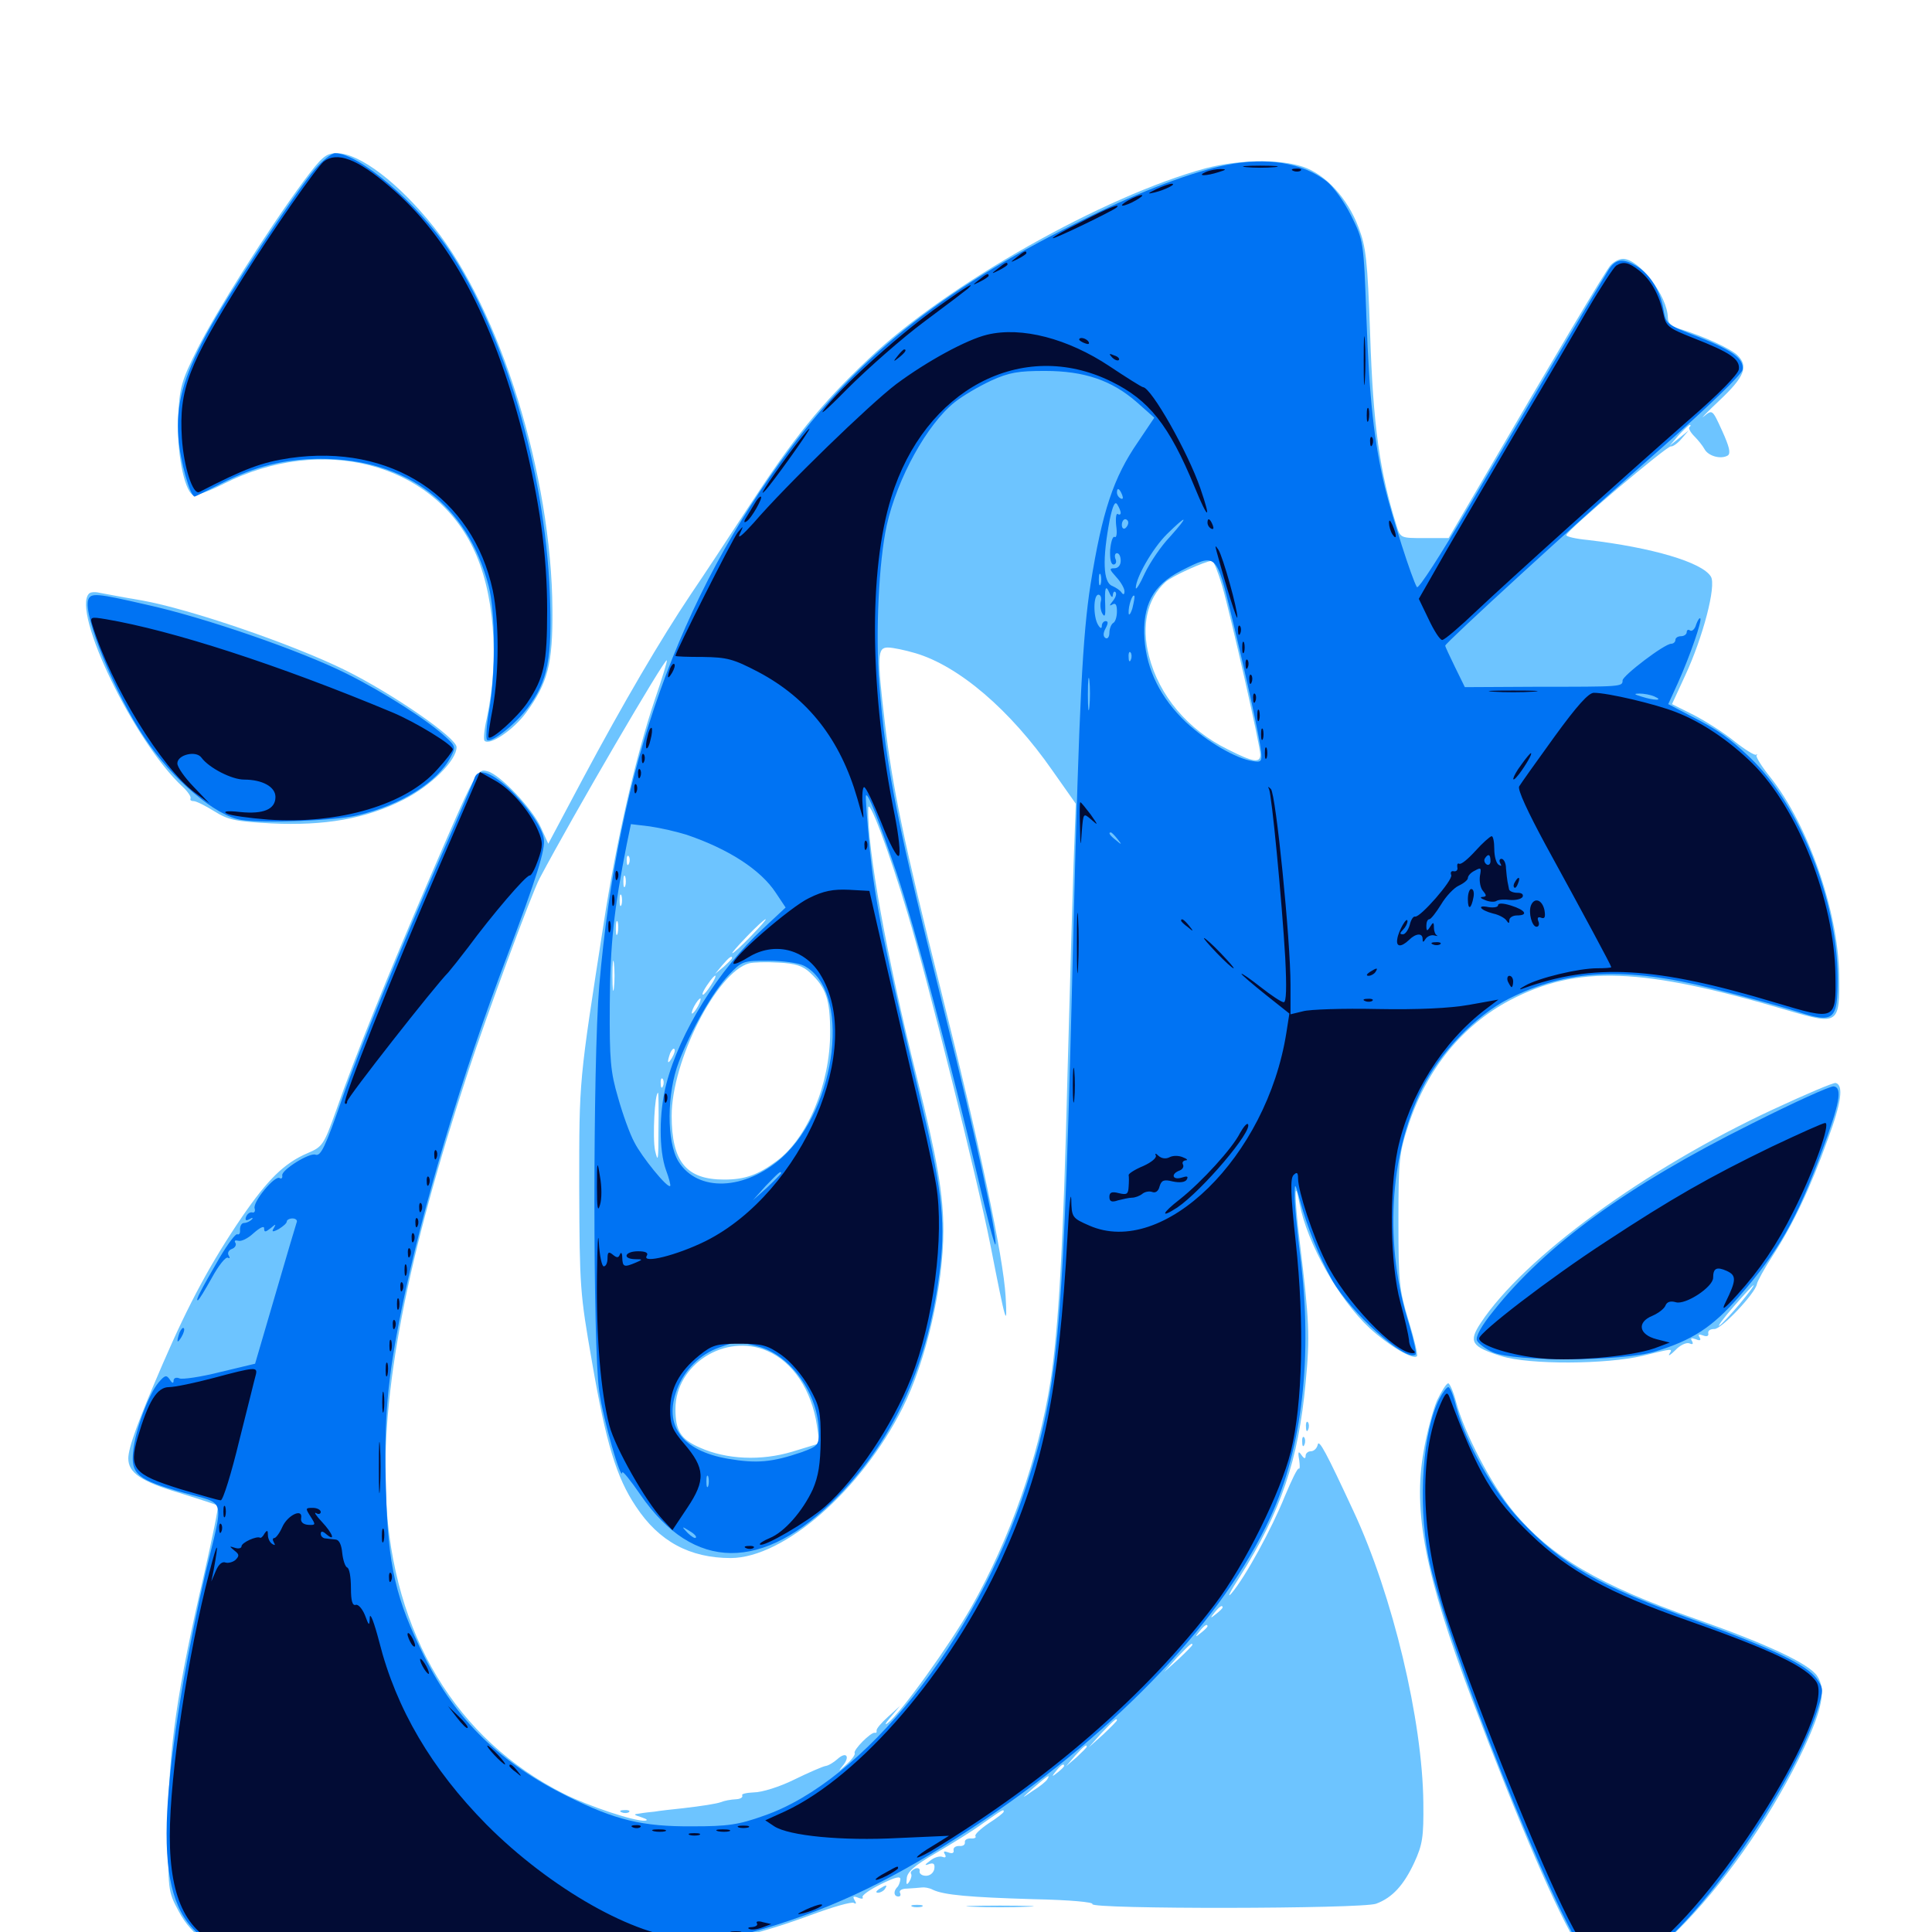 <svg xmlns="http://www.w3.org/2000/svg" viewBox="0 -1000 1000 1000">
	<path fill="#6dc4ff" d="M157.031 -906.055C138.477 -880.859 111.719 -838.477 102.148 -819.336C93.75 -802.539 92.969 -799.414 92.188 -783.984C91.406 -766.797 95.117 -746.68 99.805 -743.75C100.977 -743.164 108.203 -745.703 115.82 -749.609C166.406 -775.195 223.438 -760.547 244.727 -716.602C255.859 -694.141 258.594 -659.18 251.953 -628.125C250.586 -622.461 250.195 -617.188 250.781 -616.602C253.516 -613.867 265.82 -622.266 272.266 -631.055C283.594 -646.484 286.133 -656.445 285.938 -684.375C285.547 -753.906 258.984 -839.258 224.609 -882.422C206.445 -905.273 186.133 -920.703 174.414 -920.703C168.75 -920.703 166.797 -919.141 157.031 -906.055ZM624.023 -912.891C571.484 -898.633 490.039 -852.734 449.609 -814.258C424.609 -790.625 410.547 -773.047 387.109 -737.109C376.953 -721.484 363.672 -701.367 357.422 -692.188C341.992 -669.141 322.852 -636.523 301.758 -597.07L283.789 -563.281L280.078 -571.484C275.781 -581.25 258.789 -599.219 252.344 -600.781C246.875 -602.344 246.484 -601.367 221.289 -542.969C200.977 -495.703 183.789 -453.32 173.828 -424.805C167.578 -407.422 166.992 -406.445 159.18 -403.125C147.266 -398.047 138.672 -389.648 125.391 -370.312C109.375 -346.875 97.656 -325.195 84.18 -293.945C71.484 -264.648 66.406 -250.586 66.406 -245.117C66.406 -237.695 73.047 -233.203 92.578 -227.344C103.32 -224.023 112.305 -221.094 112.695 -220.703C113.281 -220.312 109.961 -204.297 105.664 -185.352C91.602 -124.805 87.109 -94.336 87.109 -55.469C86.914 -21.68 86.914 -21.094 92.383 -10.938C99.414 2.539 110.742 9.766 129.492 13.086C147.266 16.406 263.477 16.406 306.641 13.086C357.422 9.375 384.961 4.102 419.727 -8.789C430.859 -12.891 440.82 -15.82 441.992 -15.039C443.164 -14.258 443.359 -14.844 442.383 -16.406C441.211 -18.359 441.602 -18.75 444.141 -17.773C445.898 -16.992 447.07 -17.188 446.484 -17.969C445.898 -18.945 450.195 -21.875 456.055 -24.805C463.672 -28.516 466.211 -29.102 466.016 -27.148C465.82 -25.586 465.039 -23.633 464.258 -23.047C462.305 -20.898 462.695 -18.359 465.039 -18.359C466.016 -18.359 466.406 -19.141 465.82 -20.312C465.234 -21.484 466.797 -22.461 469.531 -22.461C472.266 -22.656 475.781 -22.852 477.148 -23.047C478.32 -23.242 481.055 -22.852 482.812 -21.875C488.477 -19.141 501.953 -17.969 534.766 -16.992C554.102 -16.602 566.016 -15.43 565.43 -14.453C563.672 -11.719 705.078 -11.914 712.305 -14.648C720.703 -17.773 726.562 -24.219 732.031 -35.938C736.328 -45.312 736.914 -49.219 736.719 -66.797C736.328 -109.375 720.898 -174.219 700.586 -217.773C686.523 -248.047 682.617 -255.469 682.031 -252.148C681.641 -250.391 680.078 -248.828 678.516 -248.828C676.953 -248.828 675.781 -247.656 675.781 -246.484C675.781 -244.727 675 -244.922 673.633 -246.875C672.07 -249.219 671.68 -248.633 672.461 -244.336C672.852 -241.406 672.852 -239.453 672.266 -239.844C671.68 -240.43 668.555 -233.984 665.039 -225.586C658.203 -208.594 644.727 -183.984 637.5 -175.391C634.766 -172.266 636.719 -176.172 641.797 -183.984C663.086 -217.773 672.07 -244.336 675.781 -284.18C678.125 -308.594 677.734 -316.016 672.656 -358.008C669.922 -380.664 669.922 -391.797 672.656 -376.953C676.562 -356.641 692.773 -327.539 708.984 -312.5C718.555 -303.711 731.445 -295.898 733.398 -298.047C733.984 -298.633 732.031 -306.836 729.102 -316.406C724.219 -332.617 723.828 -336.133 723.828 -367.969C723.828 -399.805 724.219 -403.125 729.102 -417.969C738.672 -446.875 757.031 -469.336 781.445 -482.227C816.406 -500.586 849.609 -499.414 925.586 -476.953C951.562 -469.336 952.344 -469.727 951.953 -495.508C951.367 -528.516 935.938 -573.047 916.211 -597.852C911.914 -603.125 908.789 -608.203 909.18 -608.984C909.766 -609.57 909.57 -609.766 908.984 -609.375C908.398 -608.789 903.32 -611.914 897.852 -616.211C892.383 -620.703 882.812 -626.758 876.758 -629.883L865.43 -635.547L872.266 -650.391C881.445 -670.117 888.477 -696.875 885.547 -701.562C881.055 -708.984 855.078 -716.602 821.875 -720.508C815.625 -721.094 810.547 -722.266 810.742 -723.047C810.938 -725.391 862.891 -769.336 864.844 -768.945C865.82 -768.75 868.359 -770.508 870.312 -772.852L874.023 -777.148L869.141 -773.242L864.258 -769.336L868.945 -774.805C871.68 -777.734 874.219 -780.078 874.609 -780.078C875.195 -780.078 875.195 -779.492 874.414 -778.906C873.828 -778.32 875 -776.172 876.953 -774.219C878.906 -772.266 881.25 -769.336 882.227 -767.578C884.18 -763.867 890.82 -762.109 894.336 -764.258C895.898 -765.43 895.117 -768.75 891.406 -776.953C886.328 -788.086 886.328 -788.086 882.031 -784.57C879.688 -782.617 883.203 -786.328 890.039 -792.773C902.93 -804.883 905.078 -810.352 899.414 -816.016C895.898 -819.531 882.031 -825.781 870.898 -829.297C865.234 -830.859 863.281 -832.617 863.281 -835.547C863.086 -846.875 848.438 -866.016 840.039 -866.016C838.086 -866.016 835.156 -864.453 833.594 -862.695C830.859 -859.57 805.664 -817.188 763.867 -745.508L749.805 -721.484H737.305C725 -721.484 724.805 -721.484 722.852 -727.93C714.062 -756.055 710.742 -779.883 709.18 -826.953C707.812 -865.82 707.031 -872.266 703.125 -882.422C697.461 -897.461 686.133 -909.766 674.414 -913.672C662.305 -917.773 641.016 -917.383 624.023 -912.891ZM632.617 -696.68C637.109 -681.055 652.344 -613.867 652.344 -609.375C652.344 -604.883 648.633 -605.469 635.547 -612.109C614.844 -622.266 600 -639.844 594.727 -660.352C590.625 -676.172 593.75 -690.039 603.125 -698.633C606.445 -701.758 623.438 -709.375 627.344 -709.766C628.125 -709.766 630.469 -703.906 632.617 -696.68ZM473.828 -661.914C496.289 -655.273 522.852 -632.617 544.727 -601.172L556.836 -583.984L555.664 -552.539C555.078 -535.352 553.711 -486.523 552.539 -444.141C550.391 -354.883 547.852 -312.305 543.75 -285.156C537.5 -245.508 522.852 -203.711 502.734 -168.164C491.602 -148.633 466.211 -113.281 459.57 -108.203C457.617 -106.641 458.203 -108.008 460.938 -111.133L465.82 -116.992L459.57 -111.328C456.055 -108.203 453.516 -105.078 453.711 -104.297C453.906 -103.32 453.516 -102.93 452.734 -103.125C450.781 -103.516 441.406 -94.141 442.383 -92.578C442.773 -91.797 440.82 -89.062 437.891 -86.523C433.984 -83.008 433.594 -82.812 436.133 -85.938C440.234 -90.82 438.086 -93.75 433.398 -89.453C431.641 -87.891 428.906 -86.133 427.344 -85.938C425.977 -85.742 418.75 -82.617 411.133 -78.906C403.711 -75.195 394.336 -72.266 390.234 -72.266C386.328 -72.07 383.594 -71.484 384.18 -70.703C384.57 -69.727 383.398 -68.945 381.445 -68.75C377.93 -68.555 375 -67.969 373.047 -67.188C370.898 -66.406 363.672 -65.234 353.516 -64.062C347.656 -63.477 341.016 -62.695 338.867 -62.305C336.719 -62.109 333.203 -61.719 331.055 -61.328C327.734 -60.938 327.734 -60.742 332.031 -59.375C334.961 -58.398 335.547 -57.812 333.789 -57.617C328.32 -57.227 304.492 -65.234 291.992 -71.484C236.133 -99.609 203.32 -153.906 199.805 -224.414C197.07 -279.492 210.547 -348.828 242.578 -446.094C251.953 -474.609 275.391 -538.086 279.297 -545.312C296.875 -578.516 344.141 -659.375 345.117 -658.203C345.508 -658.008 342.773 -649.023 339.062 -638.281C329.102 -608.789 318.945 -564.453 312.5 -522.266C299.609 -439.258 299.805 -442.188 299.805 -385.547C300 -333.594 300.195 -330.664 306.445 -294.922C313.672 -252.93 319.141 -235.156 329.102 -220.312C341.016 -202.148 357.031 -193.555 378.32 -193.555C405.859 -193.75 445.703 -228.516 467.188 -271.289C479.297 -295.312 488.281 -334.18 488.281 -363.086C488.281 -381.836 485.156 -400 474.609 -442.188C458.789 -505.664 448.828 -560.547 449.414 -581.641C449.414 -587.891 459.961 -560.156 469.727 -527.344C480.273 -492.578 505.664 -390.625 512.695 -355.273C520.703 -314.258 521.484 -311.914 520.508 -328.906C519.336 -349.414 506.836 -408.594 487.305 -486.328C467.773 -564.258 461.914 -592.773 458.008 -625.781C453.906 -660.742 454.102 -664.844 459.57 -664.844C462.109 -664.844 468.555 -663.477 473.828 -661.914ZM343.164 -567.969C343.945 -568.555 342.773 -569.141 340.625 -568.945C338.477 -568.945 337.891 -568.359 339.453 -567.773C340.82 -567.188 342.578 -567.383 343.164 -567.969ZM325.586 -553.125C325 -551.562 324.414 -552.148 324.414 -554.297C324.219 -556.445 324.805 -557.617 325.391 -556.836C325.977 -556.25 326.172 -554.492 325.586 -553.125ZM323.633 -541.406C323.047 -540.039 322.656 -541.016 322.656 -543.75C322.656 -546.484 323.047 -547.461 323.633 -546.289C324.023 -544.922 324.023 -542.578 323.633 -541.406ZM321.68 -531.641C321.094 -530.273 320.703 -531.25 320.703 -533.984C320.703 -536.719 321.094 -537.695 321.68 -536.523C322.07 -535.156 322.07 -532.812 321.68 -531.641ZM319.727 -516.992C319.141 -515.039 318.75 -516.211 318.75 -519.336C318.75 -522.656 319.141 -524.023 319.727 -522.852C320.117 -521.484 320.117 -518.75 319.727 -516.992ZM388.672 -515.43C383.984 -510.547 379.688 -506.641 379.102 -506.641C378.516 -506.641 382.031 -510.547 386.719 -515.43C391.406 -520.312 395.703 -524.219 396.289 -524.219C396.875 -524.219 393.359 -520.312 388.672 -515.43ZM317.773 -488.672C317.383 -485.156 316.992 -487.891 316.992 -494.922C316.992 -501.953 317.383 -504.688 317.773 -501.367C318.164 -497.852 318.164 -491.992 317.773 -488.672ZM378.906 -504.102C378.906 -503.711 376.953 -501.758 374.609 -499.609L370.117 -495.898L373.828 -500.391C377.344 -504.492 378.906 -505.664 378.906 -504.102ZM419.336 -496.484C427.539 -488.867 429.688 -482.617 429.688 -465.625C429.688 -439.062 417.969 -410.742 401.953 -399.023C392.188 -391.797 385.547 -389.453 374.805 -389.453C355.273 -389.453 347.656 -398.633 347.656 -422.461C347.656 -450.977 371.094 -496.875 387.695 -501.367C389.844 -501.953 396.68 -502.148 402.93 -501.758C411.719 -501.367 415.625 -500 419.336 -496.484ZM367.969 -490.039C366.211 -487.305 364.453 -485.156 363.867 -485.156C362.891 -485.156 364.844 -488.672 367.773 -492.578C371.094 -496.875 371.289 -495.117 367.969 -490.039ZM361.328 -479.297C360.156 -477.148 358.789 -475.391 358.203 -475.391C357.812 -475.391 358.203 -477.148 359.375 -479.297C360.547 -481.445 361.914 -483.203 362.5 -483.203C362.891 -483.203 362.5 -481.445 361.328 -479.297ZM347.852 -452.539C345.508 -448.633 345.117 -449.805 346.875 -454.883C347.656 -456.641 348.633 -457.617 349.023 -457.031C349.609 -456.641 349.023 -454.492 347.852 -452.539ZM343.164 -437.891C342.578 -436.328 341.992 -436.914 341.992 -439.062C341.797 -441.211 342.383 -442.383 342.969 -441.602C343.555 -441.016 343.75 -439.258 343.164 -437.891ZM340.82 -415.43C340.82 -399.609 340.625 -397.656 339.062 -404.492C337.695 -410.938 338.867 -434.375 340.625 -434.375C340.82 -434.375 341.016 -425.781 340.82 -415.43ZM397.07 -300.781C410.352 -295.117 420.117 -280.469 422.852 -262.109L424.219 -252.93L410.156 -248.633C393.945 -243.75 375.977 -244.531 362.109 -250.781C352.344 -255.078 349.609 -259.375 349.609 -270.703C349.609 -293.75 375.391 -310.156 397.07 -300.781ZM632.812 -167.969C632.812 -167.578 631.25 -166.016 629.492 -164.648C626.367 -162.109 626.172 -162.305 628.711 -165.43C631.25 -168.555 632.812 -169.531 632.812 -167.969ZM625 -158.203C625 -157.812 623.438 -156.25 621.68 -154.883C618.555 -152.344 618.359 -152.539 620.898 -155.664C623.438 -158.789 625 -159.766 625 -158.203ZM617.188 -148.633C617.188 -148.242 613.867 -144.922 609.961 -141.211L602.539 -134.57L609.18 -141.992C615.625 -148.633 617.188 -150.195 617.188 -148.633ZM578.125 -109.57C578.125 -109.18 574.805 -105.859 570.898 -102.148L563.477 -95.508L570.117 -102.93C576.562 -109.57 578.125 -111.133 578.125 -109.57ZM562.5 -95.898C562.5 -95.508 560.156 -93.164 557.227 -90.43L551.758 -85.742L556.445 -91.211C560.938 -96.094 562.5 -97.461 562.5 -95.898ZM550.781 -85.938C550.781 -85.547 549.219 -83.984 547.461 -82.617C544.336 -80.078 544.141 -80.273 546.68 -83.398C549.219 -86.523 550.781 -87.5 550.781 -85.938ZM541.992 -78.906C541.406 -77.93 538.086 -75.195 534.57 -73.047C528.32 -68.75 528.32 -68.75 535.156 -74.805C542.383 -81.055 543.945 -82.031 541.992 -78.906ZM527.344 -68.359C527.344 -69.922 525.781 -68.945 523.242 -65.82C520.703 -62.695 520.898 -62.5 524.023 -65.039C525.781 -66.406 527.344 -67.969 527.344 -68.359ZM519.531 -62.305C519.531 -61.719 516.016 -58.984 511.719 -56.25C507.422 -53.32 504.297 -50.391 504.883 -49.609C505.469 -48.828 504.297 -48.242 502.344 -48.438C500.586 -48.438 499.219 -47.656 499.414 -46.484C499.609 -45.117 498.438 -44.336 496.484 -44.531C494.727 -44.531 493.359 -43.75 493.555 -42.383C493.945 -40.82 492.773 -40.43 490.82 -41.211C488.672 -41.992 488.086 -41.797 489.062 -40.234C489.844 -38.867 489.453 -38.281 487.891 -38.867C486.328 -39.453 483.594 -38.672 481.445 -36.914C478.516 -34.766 478.32 -34.18 480.859 -35.156C483.203 -35.938 483.984 -35.352 483.594 -32.617C483.203 -30.664 481.445 -29.102 479.297 -29.102C477.344 -29.102 475.781 -30.078 475.977 -31.445C476.367 -32.812 475.195 -33.398 473.633 -32.812C472.07 -32.031 471.094 -31.055 471.484 -30.273C472.07 -29.492 471.68 -27.734 470.703 -26.172C469.336 -24.023 468.945 -24.414 469.336 -27.734C469.531 -31.055 473.242 -34.375 484.375 -40.82C492.383 -45.508 503.516 -52.344 508.789 -56.25C519.336 -63.672 519.531 -63.672 519.531 -62.305ZM349.219 -56.055C350.977 -56.641 349.414 -57.031 345.703 -57.031C341.992 -57.031 340.43 -56.641 342.383 -56.055C344.141 -55.664 347.266 -55.664 349.219 -56.055ZM370.703 -56.055C372.461 -56.641 370.898 -57.031 367.188 -57.031C363.477 -57.031 361.914 -56.641 363.867 -56.055C365.625 -55.664 368.75 -55.664 370.703 -56.055ZM321.875 -61.914C320.312 -62.5 320.898 -63.086 323.047 -63.086C325.195 -63.281 326.367 -62.695 325.586 -62.109C325 -61.523 323.242 -61.328 321.875 -61.914ZM46.094 -692.773C36.914 -683.594 69.531 -615.82 94.531 -592.773C97.266 -590.234 99.023 -587.5 98.633 -586.719C98.242 -585.938 98.828 -585.352 100.195 -585.352C101.562 -585.352 106.25 -583.008 110.938 -580.078C118.164 -575.586 121.875 -574.805 140.234 -573.828C167.969 -572.461 189.453 -576.172 208.984 -586.133C223.242 -593.359 236.328 -606.445 236.328 -613.281C236.328 -618.164 203.125 -641.016 178.711 -653.125C151.367 -666.602 98.438 -684.766 73.242 -689.258C63.672 -690.82 53.906 -692.773 51.562 -693.164C49.219 -693.75 46.875 -693.555 46.094 -692.773ZM917.773 -425.781C851.367 -394.922 788.867 -349.219 766.406 -315.234C759.961 -305.469 761.523 -302.93 777.148 -298.047C791.602 -293.555 831.445 -293.75 850.195 -298.242C866.211 -302.148 865.82 -302.148 864.062 -299.219C863.281 -297.852 864.648 -298.633 867.188 -301.172C869.531 -303.711 872.852 -305.273 874.414 -304.688C876.172 -303.906 876.562 -304.297 875.781 -305.859C874.805 -307.422 875.391 -307.617 877.734 -306.836C879.883 -305.859 880.664 -306.25 879.688 -307.812C878.711 -309.375 879.297 -309.57 881.445 -308.789C883.398 -308.008 884.57 -308.398 884.18 -309.961C883.984 -311.328 885.352 -312.109 887.305 -312.109C890.82 -311.719 908.594 -330.664 909.375 -335.352C909.57 -336.719 913.281 -343.555 917.773 -350.391C928.125 -366.406 936.914 -384.766 946.094 -410.352C953.125 -429.297 954.297 -438.281 950.195 -439.453C949.219 -439.844 934.57 -433.594 917.773 -425.781ZM900.391 -325C895.898 -319.727 891.211 -314.648 890.039 -313.867C888.672 -313.086 891.992 -317.578 897.266 -323.633C902.539 -329.688 907.227 -334.766 907.617 -334.766C908.203 -334.766 904.883 -330.469 900.391 -325ZM743.75 -275C741.602 -269.922 738.477 -258.203 736.914 -249.023C731.25 -217.578 737.695 -184.766 761.719 -120.898C786.328 -55.664 806.445 -8.984 816.992 7.422C830.273 27.734 843.75 24.805 872.266 -4.883C895.703 -29.297 918.75 -63.281 933.789 -95.312C943.359 -115.82 945.117 -125.586 940.625 -132.422C936.523 -138.867 914.258 -149.219 877.539 -162.109C827.93 -179.492 802.539 -194.336 783.203 -217.773C772.07 -231.25 757.812 -258.594 753.711 -274.219C752.344 -279.492 750.391 -283.984 749.609 -283.984C748.633 -283.984 746.094 -279.883 743.75 -275ZM675.977 -261.328C675.977 -259.18 676.562 -258.594 677.148 -260.156C677.734 -261.523 677.539 -263.281 676.953 -263.867C676.367 -264.648 675.781 -263.477 675.977 -261.328ZM674.023 -253.516C674.023 -251.367 674.609 -250.781 675.195 -252.344C675.781 -253.711 675.586 -255.469 675 -256.055C674.414 -256.836 673.828 -255.664 674.023 -253.516ZM455.078 -22.266C453.32 -21.094 453.125 -20.312 454.492 -20.312C455.664 -20.312 457.422 -21.289 458.008 -22.266C459.57 -24.609 458.789 -24.609 455.078 -22.266ZM472.266 -13.086C470.898 -13.672 471.875 -14.062 474.609 -14.062C477.344 -14.062 478.32 -13.672 477.148 -13.086C475.781 -12.695 473.438 -12.695 472.266 -13.086ZM503.516 -13.086C495.703 -13.281 501.953 -13.672 517.578 -13.672C533.203 -13.672 539.453 -13.281 531.836 -13.086C524.023 -12.695 511.133 -12.695 503.516 -13.086Z"/>
	<path fill="#0073f3" d="M163.086 -912.5C152.734 -900.391 117.188 -846.289 106.836 -826.953C94.727 -804.297 91.016 -790.625 92.383 -773.242C93.164 -761.719 98.438 -742.969 100.781 -742.969C100.977 -742.969 107.422 -746.094 114.648 -749.805C131.836 -758.594 147.461 -762.5 166.016 -762.5C210.547 -762.5 241.992 -738.672 252.93 -696.68C256.445 -683.008 256.641 -651.562 253.125 -632.031C251.758 -624.219 251.367 -617.383 252.148 -616.992C254.492 -615.43 266.211 -624.609 272.852 -633.203C283.594 -647.266 285.938 -659.18 284.57 -693.164C282.031 -756.25 260.938 -827.93 232.422 -870.508C216.211 -894.727 185.742 -920.703 173.438 -920.703C171.68 -920.703 166.992 -916.992 163.086 -912.5ZM634.961 -914.648C617.969 -911.328 590.234 -900.977 563.477 -887.695C490.625 -852.148 446.68 -817.969 409.18 -767.969C351.172 -690.625 319.922 -602.539 310.156 -489.648C306.836 -450.195 306.836 -302.539 310.156 -279.883C312.109 -265.625 321.68 -232.422 322.07 -237.891C322.266 -238.867 326.367 -233.789 331.445 -226.367C358.984 -186.328 394.922 -186.133 433.594 -225.391C463.477 -255.859 481.055 -295.312 486.719 -344.922C489.453 -369.141 487.305 -386.133 475.391 -435.352C458.203 -507.031 452.93 -533.203 450.195 -560.352C448.828 -575.391 447.852 -587.891 448.242 -588.281C449.414 -589.453 454.492 -576.367 464.062 -548.242C473.633 -519.727 492.578 -448.242 506.055 -390.82C510.742 -370.508 514.844 -354.883 515.234 -355.859C516.406 -359.375 504.102 -415.82 490.039 -471.289C464.258 -574.219 458.594 -601.953 455.078 -646.289C453.125 -672.266 454.883 -709.57 458.984 -728.125C464.453 -752.539 479.883 -780.469 494.141 -791.797C498.242 -795.117 506.641 -800 512.891 -802.93C522.266 -807.227 526.953 -808.008 540.82 -808.008C561.328 -808.008 575.586 -803.125 588.672 -791.602L597.461 -783.789L589.062 -771.289C576.367 -752.93 570.508 -735.352 564.453 -697.461C560.352 -670.898 558.594 -637.109 555.664 -521.289C550.586 -309.375 548.242 -283.398 531.055 -230.273C505.273 -150.977 447.07 -77.93 395.312 -60.156C382.227 -55.469 376.562 -54.688 358.398 -54.688C332.422 -54.492 318.359 -58.008 293.945 -70.117C259.18 -87.305 236.133 -109.57 219.727 -142.383C204.883 -172.07 200.781 -189.453 199.805 -228.711C198.633 -265.039 200.391 -285.742 208.008 -323.047C218.555 -374.609 239.258 -444.141 262.305 -504.688C277.93 -546.289 282.422 -560.352 281.445 -566.016C280.469 -572.07 272.656 -583.203 263.086 -592.188C253.516 -600.781 247.266 -602.539 245.508 -597.07C244.922 -595.117 237.305 -577.344 228.516 -557.422C208.398 -511.719 185.938 -456.641 177.148 -431.445C168.359 -406.25 166.016 -401.367 163.281 -402.344C160.156 -403.516 145.508 -394.336 146.094 -391.602C146.289 -390.234 145.703 -389.648 144.727 -390.234C142.188 -391.797 130.469 -377.539 131.836 -374.414C132.227 -373.047 131.641 -372.07 130.469 -372.461C129.297 -372.656 127.93 -371.68 127.344 -370.117C126.758 -368.359 127.344 -367.969 129.102 -368.945C130.664 -369.922 131.25 -369.727 130.273 -368.75C129.297 -367.773 127.539 -366.992 126.367 -366.992C125 -366.992 124.219 -365.43 124.219 -363.477C124.414 -361.719 123.828 -360.742 122.852 -361.133C122.07 -361.719 117.969 -356.25 113.672 -349.023C103.711 -331.836 101.172 -326.953 102.344 -326.953C102.93 -326.953 106.055 -332.227 109.57 -338.477C113.086 -344.922 116.797 -349.609 117.969 -349.023C118.945 -348.438 119.141 -348.828 118.359 -350.195C117.578 -351.367 118.359 -352.93 119.922 -353.516C121.68 -354.102 122.461 -355.664 121.875 -356.641C121.094 -357.812 121.68 -358.203 123.242 -357.812C124.805 -357.227 128.32 -358.984 131.25 -361.719C134.57 -364.648 136.719 -365.625 136.719 -364.258C136.719 -362.109 137.305 -362.109 140.039 -364.258C142.773 -366.602 142.969 -366.602 141.797 -364.453C140.43 -362.305 141.016 -362.109 144.336 -363.867C146.484 -365.234 148.438 -366.797 148.438 -367.773C148.438 -368.555 149.805 -369.336 151.367 -369.336C153.125 -369.336 154.102 -368.359 153.516 -367.188C153.125 -366.016 148.047 -349.023 142.383 -329.492L132.031 -294.141L114.062 -289.844C104.102 -287.305 94.531 -285.938 92.969 -286.523C91.211 -287.305 89.844 -286.719 89.844 -285.352C89.844 -283.789 89.062 -283.984 87.891 -285.938C86.133 -288.477 85.352 -288.281 82.031 -284.375C76.953 -278.32 69.922 -259.57 68.945 -248.828C67.578 -236.914 71.289 -233.984 95.117 -227.344C117.383 -221.094 116.016 -225.977 106.25 -185.352C102.734 -170.312 97.656 -145.312 94.922 -129.688C78.516 -33.008 84.375 -0.781 120.703 10.352C130.664 13.477 140.625 13.867 215.82 13.672C323.047 13.672 358.594 10.156 403.125 -4.102C439.062 -15.625 469.531 -31.25 509.766 -58.203C579.688 -105.469 633.203 -162.109 657.617 -214.844C674.023 -250.586 679.492 -297.852 673.047 -349.414C671.289 -363.477 669.922 -377.93 670.117 -381.641C670.117 -388.086 670.312 -387.891 672.852 -378.711C676.562 -364.844 683.008 -349.023 689.453 -337.5C699.219 -320.508 727.148 -295.312 732.617 -298.828C733.398 -299.219 731.836 -306.055 729.492 -314.062C716.406 -354.883 718.945 -401.758 735.938 -436.328C745.117 -455.078 763.867 -474.414 780.859 -483.008C810.938 -498.242 841.406 -499.805 886.719 -488.281C902.344 -484.375 921.68 -479.102 929.688 -476.562C949.414 -470.117 951.172 -471.68 951.172 -493.75C950.977 -534.18 931.445 -583.594 905.664 -608.008C894.922 -618.164 889.258 -622.266 874.609 -629.688L863.477 -635.547L868.555 -646.68C875 -661.133 881.055 -678.906 880.078 -679.883C879.688 -680.469 878.711 -678.906 877.93 -676.758C877.344 -674.414 875.781 -673.047 874.805 -673.633C873.828 -674.414 873.047 -673.828 873.047 -672.852C873.047 -671.68 871.68 -670.703 870.117 -670.703C868.555 -670.703 867.188 -669.922 867.188 -668.75C867.188 -667.773 866.211 -666.797 865.039 -666.797C861.523 -666.797 840.039 -650.391 839.844 -647.852C839.844 -644.531 839.648 -644.531 795.508 -644.531L758.203 -644.336L753.125 -654.688C750.391 -660.352 748.047 -665.234 748.047 -665.82C748.047 -667.188 816.406 -729.883 859.18 -767.383C883.789 -789.062 901.562 -806.25 901.953 -808.594C902.734 -814.258 897.07 -818.555 878.711 -825.781C862.5 -832.031 862.305 -832.031 860.938 -840.234C859.18 -850.195 853.32 -859.18 845.703 -863.086C839.453 -866.406 835.938 -865.625 832.617 -860.352C828.711 -854.102 785.547 -780.859 759.57 -736.523C745.898 -713.086 734.18 -694.922 733.398 -696.094C730.859 -700.195 720.508 -732.617 716.797 -747.852C711.133 -771.875 708.789 -793.164 707.227 -836.133C705.859 -875.195 705.664 -875.586 699.414 -888.281C695.703 -895.703 690.234 -903.32 686.523 -906.25C674.023 -915.82 655.664 -918.75 634.961 -914.648ZM580.859 -743.75C581.445 -742.188 581.25 -741.406 580.078 -741.992C578.906 -742.578 578.125 -743.945 578.125 -745.117C578.125 -747.852 579.492 -747.266 580.859 -743.75ZM580.078 -734.57C580.078 -733.594 579.297 -733.398 578.516 -733.984C577.734 -734.375 577.344 -731.836 577.734 -727.93C578.32 -724.023 577.93 -721.484 576.953 -722.07C575.977 -722.656 575 -719.531 574.609 -715.43C574.414 -710.742 575 -707.812 576.367 -707.812C577.539 -707.812 578.125 -709.18 577.344 -710.742C576.758 -712.305 577.148 -713.672 578.125 -713.672C579.297 -713.672 580.078 -711.914 580.078 -709.766C580.078 -707.422 578.711 -705.859 576.758 -705.859C574.023 -705.859 574.219 -705.273 577.734 -701.367C580.078 -698.828 582.031 -695.508 582.031 -693.945C582.031 -692.188 581.445 -691.992 580.469 -693.359C579.688 -694.531 577.539 -695.898 575.781 -696.68C570.898 -698.438 570.508 -710.547 574.414 -731.055C575.977 -738.477 577.148 -740.82 578.32 -738.867C579.297 -737.305 580.078 -735.352 580.078 -734.57ZM583.984 -729.492C583.984 -728.32 583.203 -727.148 582.422 -726.562C581.445 -725.977 580.664 -726.758 580.664 -728.32C580.664 -729.883 581.445 -731.25 582.422 -731.25C583.203 -731.25 583.984 -730.469 583.984 -729.492ZM605.664 -722.266C600.977 -717.383 595.312 -708.984 592.578 -703.32C590.039 -697.656 587.891 -694.336 587.891 -695.703C587.891 -700.977 596.484 -716.016 603.906 -723.438C614.648 -733.984 615.625 -733.398 605.664 -722.266ZM637.5 -681.055C646.094 -645.508 651.758 -618.945 652.734 -611.133C653.32 -605.859 652.734 -605.273 648.438 -606.055C639.844 -607.227 624.609 -616.211 613.867 -626.172C600.781 -638.672 593.555 -653.125 592.383 -669.141C591.211 -686.719 596.68 -697.07 611.133 -704.492C629.688 -713.867 629.492 -714.062 637.5 -681.055ZM569.727 -697.656C569.141 -696.289 568.75 -697.266 568.75 -700C568.75 -702.734 569.141 -703.711 569.727 -702.539C570.117 -701.172 570.117 -698.828 569.727 -697.656ZM575.977 -691.992C576.172 -693.555 576.758 -694.141 577.344 -693.555C578.125 -692.773 577.539 -690.82 575.977 -688.867C574.219 -686.719 574.023 -686.133 575.781 -687.109C577.344 -688.086 578.125 -687.109 578.125 -683.594C578.125 -680.859 577.344 -678.125 576.172 -677.539C575.195 -676.953 574.219 -674.609 574.219 -672.461C574.219 -670.312 573.242 -669.141 572.266 -669.727C570.898 -670.508 570.898 -672.266 572.266 -674.805C573.633 -677.344 573.633 -678.516 572.266 -678.516C571.289 -678.516 570.312 -677.344 570.312 -676.172C570.312 -674.414 569.531 -674.609 568.359 -676.562C565.82 -680.664 565.82 -692.188 568.555 -692.188C569.727 -692.188 570.312 -690.43 569.727 -688.477C569.336 -686.523 569.727 -683.594 570.703 -682.227C571.875 -680.273 572.266 -681.641 572.07 -686.328C571.68 -695.898 572.266 -697.656 574.219 -693.164C575.195 -690.82 575.977 -690.43 575.977 -691.992ZM586.133 -685.156C585.156 -682.031 584.18 -681.055 584.18 -682.812C583.984 -686.328 586.133 -692.773 587.109 -691.602C587.5 -691.406 586.914 -688.477 586.133 -685.156ZM582.227 -664.258C583.398 -665.43 583.984 -668.75 583.594 -671.875C583.203 -676.562 582.812 -676.953 581.641 -674.023C579.297 -668.359 579.688 -661.719 582.227 -664.258ZM565.82 -664.453C566.211 -666.797 566.211 -670.312 565.82 -672.266C565.234 -674.023 564.844 -672.07 565.039 -667.773C565.039 -663.477 565.43 -661.914 565.82 -664.453ZM585.352 -658.594C584.766 -657.031 584.18 -657.617 584.18 -659.766C583.984 -661.914 584.57 -663.086 585.156 -662.305C585.742 -661.719 585.938 -659.961 585.352 -658.594ZM563.867 -634.18C563.477 -630.078 563.086 -633.008 563.086 -640.43C563.086 -648.047 563.477 -651.172 563.867 -647.852C564.258 -644.336 564.258 -638.086 563.867 -634.18ZM842.383 -641.992C843.555 -642.578 842.578 -642.969 839.844 -642.969C837.109 -642.969 836.133 -642.578 837.5 -641.992C838.672 -641.602 841.016 -641.602 842.383 -641.992ZM856.445 -639.453C861.328 -637.305 856.25 -637.305 849.609 -639.453C845.703 -640.625 845.508 -641.016 848.633 -641.016C850.781 -641.016 854.297 -640.43 856.445 -639.453ZM355.273 -567.969C377.148 -560.547 393.75 -549.805 401.562 -537.891L406.641 -530.273L394.727 -519.141C372.07 -498.242 351.758 -465.625 344.922 -439.062C341.016 -424.219 341.016 -404.688 344.727 -394.336C346.289 -390.234 347.266 -386.328 346.875 -386.133C345.508 -384.766 332.031 -401.367 328.32 -408.789C325.977 -413.086 322.266 -423.438 319.922 -431.836C316.016 -445.117 315.43 -451.172 315.625 -480.273C315.82 -511.328 317.773 -529.492 324.414 -563.086L326.562 -573.438L336.328 -572.266C341.797 -571.484 350.195 -569.531 355.273 -567.969ZM578.32 -565.82C580.859 -562.695 580.664 -562.5 577.734 -565.039C574.414 -567.578 573.438 -569.141 575 -569.141C575.391 -569.141 576.953 -567.578 578.32 -565.82ZM416.016 -500.195C440.625 -487.695 433.594 -426.953 404.688 -400.781C385.547 -383.789 361.133 -382.812 351.172 -398.828C344.922 -408.984 345.117 -434.18 351.367 -450.391C357.812 -467.188 369.141 -486.914 377.148 -495.312C383.984 -502.539 384.57 -502.734 397.656 -502.734C405.078 -502.734 413.281 -501.562 416.016 -500.195ZM404.297 -392.773C404.297 -392.383 400.977 -389.062 397.07 -385.352L389.648 -378.711L396.289 -386.133C402.734 -392.773 404.297 -394.336 404.297 -392.773ZM392.188 -303.125C409.18 -298.828 423.828 -278.32 423.828 -258.594C423.828 -251.953 423.242 -251.367 414.648 -248.242C399.609 -243.164 391.797 -242.383 376.953 -244.922C352.93 -249.023 343.359 -262.109 350.391 -280.859C354.297 -291.016 362.305 -299.023 372.266 -302.539C381.641 -305.859 381.25 -305.859 392.188 -303.125ZM366.602 -230.859C366.016 -229.492 365.625 -230.469 365.625 -233.203C365.625 -235.938 366.016 -236.914 366.602 -235.742C366.992 -234.375 366.992 -232.031 366.602 -230.859ZM360.156 -204.102C359.766 -203.516 357.812 -204.688 355.859 -206.641C352.734 -209.961 352.734 -210.156 356.836 -207.617C359.18 -206.25 360.742 -204.688 360.156 -204.102ZM45.703 -689.648C42.773 -681.836 59.57 -640.625 74.805 -618.164C89.062 -596.68 111.719 -577.539 125 -575.586C137.305 -573.828 172.852 -575.195 184.766 -577.93C207.422 -583.203 226.562 -595.117 233.398 -608.398C235.938 -613.086 235.742 -613.867 230.859 -618.359C221.68 -626.953 199.219 -641.406 179.297 -651.367C155.859 -663.086 105.859 -680.469 75.391 -687.109C50 -692.969 47.07 -693.164 45.703 -689.648ZM95.117 -673.438C95.898 -674.023 94.727 -674.609 92.578 -674.414C90.43 -674.414 89.844 -673.828 91.406 -673.242C92.773 -672.656 94.531 -672.852 95.117 -673.438ZM102.93 -607.031C103.711 -607.617 102.539 -608.203 100.391 -608.008C98.242 -608.008 97.656 -607.422 99.219 -606.836C100.586 -606.25 102.344 -606.445 102.93 -607.031ZM906.25 -418.164C842.383 -386.328 800.195 -355.664 773.047 -321.484C766.992 -314.062 763.672 -308.203 764.453 -306.25C765.039 -304.688 768.945 -301.758 772.852 -300C783.984 -295.117 839.844 -295.312 856.445 -300.391C875.977 -306.25 886.328 -313.086 900 -328.711C920.703 -352.539 929.883 -368.555 942.969 -404.102C952.148 -428.516 953.711 -436.914 949.219 -437.695C947.656 -438.086 928.32 -429.297 906.25 -418.164ZM92.969 -310.352C91.211 -305.273 91.602 -304.102 93.945 -308.008C95.117 -309.961 95.703 -312.109 95.117 -312.5C94.727 -313.086 93.75 -312.109 92.969 -310.352ZM745.117 -276.172C736.523 -259.57 733.789 -223.242 739.258 -194.727C747.07 -153.125 805.078 -6.641 821.289 12.5C830.469 23.438 841.211 21.875 858.594 7.617C886.719 -15.43 929.297 -78.906 940.625 -114.648C943.945 -125.586 943.945 -125.977 940.234 -131.25C934.961 -138.281 917.578 -146.68 878.32 -160.938C827.148 -179.297 808.984 -189.648 786.719 -213.281C772.852 -228.125 758.594 -253.516 753.711 -271.875C752.344 -277.539 750.586 -282.031 749.609 -282.031C748.828 -282.031 746.875 -279.492 745.117 -276.172Z"/>
	<path fill="#020c35" d="M167.578 -916.406C163.672 -913.086 140.625 -880.078 125.781 -856.25C97.461 -811.133 92.578 -798.438 94.141 -773.242C95.117 -758.398 99.805 -743.75 103.125 -745.312C126.562 -757.422 135.547 -760.742 150 -762.891C202.344 -770.508 244.727 -742.773 255.078 -694.336C258.398 -678.125 258.398 -652.734 255.078 -633.594C253.516 -625.586 252.539 -618.75 252.93 -618.359C254.297 -616.602 267.578 -628.516 272.852 -636.133C281.641 -649.219 283.203 -656.445 283.203 -684.18C283.203 -713.086 279.297 -740.82 270.508 -775.781C255.078 -835.547 232.617 -877.344 201.562 -903.516C184.961 -917.773 174.414 -921.68 167.578 -916.406ZM645.117 -913.477C641.016 -913.867 644.336 -914.258 652.344 -914.258C660.352 -914.258 663.672 -913.867 659.766 -913.477C655.664 -913.086 649.023 -913.086 645.117 -913.477ZM624.023 -910.938C619.141 -908.789 624.219 -908.789 630.859 -910.938C634.766 -912.109 634.961 -912.5 631.836 -912.5C629.688 -912.5 626.172 -911.914 624.023 -910.938ZM669.531 -911.523C667.969 -912.109 668.555 -912.695 670.703 -912.695C672.852 -912.891 674.023 -912.305 673.242 -911.719C672.656 -911.133 670.898 -910.938 669.531 -911.523ZM598.633 -902.148C593.75 -899.805 593.555 -899.414 597.656 -900.391C603.125 -901.758 609.375 -904.883 606.445 -904.883C605.469 -904.883 601.953 -903.711 598.633 -902.148ZM583.984 -896.289C581.25 -894.727 580.078 -893.555 581.055 -893.555C582.227 -893.555 585.156 -894.727 587.891 -896.289C590.625 -897.852 591.992 -899.023 590.82 -899.023C589.844 -899.023 586.719 -897.852 583.984 -896.289ZM560.156 -885.352C551.758 -881.25 544.922 -877.344 544.922 -876.758C544.922 -875.781 575.977 -890.82 577.93 -892.578C580.664 -895.117 573.047 -892.188 560.156 -885.352ZM526.172 -866.797C522.656 -864.062 522.656 -863.867 526.953 -866.016C529.297 -867.188 531.25 -868.555 531.25 -868.945C531.25 -870.508 530.273 -870.117 526.172 -866.797ZM516.406 -860.938C512.891 -858.203 512.891 -858.008 517.188 -860.156C519.531 -861.328 521.484 -862.695 521.484 -863.086C521.484 -864.648 520.508 -864.258 516.406 -860.938ZM836.523 -862.5C835.352 -861.719 828.516 -851.367 821.68 -839.648C814.844 -827.734 799.219 -800.977 786.719 -780.078C774.414 -759.18 757.617 -730.273 749.219 -716.016L734.375 -690.039L739.453 -679.492C742.188 -673.633 745.312 -668.75 746.484 -668.75C747.656 -668.75 755.664 -675.586 764.453 -683.984C781.836 -700.391 836.523 -749.609 875 -783.398C889.648 -796.094 899.609 -806.25 900 -808.789C900.781 -814.062 895.508 -817.578 876.562 -825C863.281 -830.273 862.305 -831.055 860.938 -837.695C858.789 -847.461 854.492 -855.273 848.438 -859.961C842.969 -864.258 840.234 -864.844 836.523 -862.5ZM506.641 -855.078C503.125 -852.344 503.125 -852.148 507.422 -854.297C509.766 -855.469 511.719 -856.836 511.719 -857.227C511.719 -858.789 510.742 -858.398 506.641 -855.078ZM486.328 -841.797C466.992 -828.125 439.258 -803.32 427.93 -789.844C422.656 -783.398 426.953 -786.914 438.477 -798.633C449.219 -809.375 467.188 -825.195 478.516 -833.594C489.844 -841.992 499.805 -849.609 500.977 -850.586C505.273 -854.688 500 -851.562 486.328 -841.797ZM705.859 -813.281C705.859 -801.953 706.055 -797.461 706.445 -803.125C706.836 -808.594 706.836 -817.969 706.445 -823.633C706.055 -829.102 705.859 -824.609 705.859 -813.281ZM510.938 -826.758C500.391 -824.219 479.883 -813.086 463.867 -801.172C450 -790.625 406.641 -748.633 390.039 -729.297C384.57 -723.242 381.641 -720.703 382.812 -723.438C384.961 -728.125 384.961 -728.125 381.836 -724.414C379.297 -721.289 349.609 -662.5 349.609 -660.547C349.609 -660.156 356.055 -659.961 363.867 -659.961C376.367 -659.766 379.492 -658.984 392.578 -652.148C418.359 -638.477 434.961 -617.188 443.75 -586.719C447.266 -574.219 447.266 -574.023 446.484 -583.398C446.094 -588.477 446.484 -592.578 447.266 -592.578C448.242 -592.578 452.148 -584.18 456.25 -574.023C460.352 -563.477 464.258 -556.055 465.234 -557.031C466.211 -558.008 465.234 -567.188 463.086 -578.125C450.195 -641.797 449.414 -704.297 461.328 -742.578C478.516 -798.438 529.102 -825.195 575.195 -802.539C594.727 -792.969 605.078 -780.078 618.359 -747.852C625.391 -730.664 627.148 -730.273 621.289 -747.266C614.844 -766.016 595.898 -799.414 591.602 -799.609C591.016 -799.609 583.203 -804.492 574.414 -810.352C552.734 -824.805 528.711 -831.055 510.938 -826.758ZM558.594 -824.219C558.594 -825.781 562.305 -825 563.477 -823.047C564.062 -821.875 563.281 -821.68 561.719 -822.266C559.961 -822.852 558.594 -823.828 558.594 -824.219ZM464.648 -815.82C462.109 -812.695 462.305 -812.5 465.43 -815.039C468.555 -817.578 469.531 -819.141 467.969 -819.141C467.578 -819.141 466.016 -817.578 464.648 -815.82ZM575.586 -815.039C576.953 -813.672 578.516 -813.086 579.102 -813.672C579.688 -814.258 578.711 -815.43 576.758 -816.016C574.023 -817.188 573.828 -816.992 575.586 -815.039ZM707.422 -784.961C707.422 -781.836 707.812 -780.664 708.398 -782.617C708.789 -784.375 708.789 -787.109 708.398 -788.477C707.812 -789.648 707.422 -788.281 707.422 -784.961ZM407.617 -764.062C396.875 -749.414 392.383 -742.188 395.898 -745.898C399.414 -749.414 419.922 -778.125 418.945 -778.125C418.359 -778.125 413.281 -771.68 407.617 -764.062ZM709.18 -771.094C709.18 -768.945 709.766 -768.359 710.352 -769.922C710.938 -771.289 710.742 -773.047 710.156 -773.633C709.57 -774.414 708.984 -773.242 709.18 -771.094ZM391.406 -740.625C390.625 -739.258 388.477 -735.938 386.914 -733.203C384.961 -730.273 384.766 -729.102 386.328 -730.078C388.867 -731.445 395.312 -742.969 393.75 -742.969C393.164 -742.969 392.188 -741.797 391.406 -740.625ZM625 -729.492C625 -728.32 625.781 -726.953 626.953 -726.367C628.125 -725.781 628.32 -726.562 627.734 -728.125C626.367 -731.641 625 -732.227 625 -729.492ZM718.945 -729.297C718.945 -727.734 719.727 -725 720.703 -723.438C723.047 -719.922 723.047 -723.047 720.703 -728.32C719.531 -730.859 718.945 -731.25 718.945 -729.297ZM629.688 -714.648C634.766 -695.898 640.43 -678.125 640.43 -680.469C640.625 -684.57 633.008 -711.719 630.664 -715.43C628.906 -717.969 628.906 -717.773 629.688 -714.648ZM47.852 -676.367C57.422 -645.312 83.594 -602.539 100.977 -589.648L108.398 -584.18L100.195 -592.773C95.508 -597.656 91.797 -602.93 91.797 -604.883C91.797 -609.375 101.562 -611.719 104.297 -607.812C108.203 -602.539 119.922 -596.484 126.367 -596.484C135.742 -596.484 142.578 -592.773 142.578 -587.5C142.578 -581.055 136.328 -578.516 124.414 -579.688C117.578 -580.469 115.234 -580.078 117.383 -578.906C119.141 -577.93 128.711 -576.562 138.867 -575.781C175.781 -573.242 210.352 -583.594 226.367 -601.758C230.859 -606.641 234.375 -611.328 234.375 -612.109C234.375 -614.453 215.234 -626.172 203.125 -631.25C143.75 -656.055 89.258 -673.633 54.883 -679.492C46.68 -680.859 46.484 -680.664 47.852 -676.367ZM640.82 -673.438C640.82 -671.289 641.406 -670.703 641.992 -672.266C642.578 -673.633 642.383 -675.391 641.797 -675.977C641.211 -676.758 640.625 -675.586 640.82 -673.438ZM642.969 -664.844C642.969 -662.109 643.359 -661.133 643.945 -662.5C644.336 -663.672 644.336 -666.016 643.945 -667.383C643.359 -668.555 642.969 -667.578 642.969 -664.844ZM644.727 -655.859C644.727 -653.711 645.312 -653.125 645.898 -654.688C646.484 -656.055 646.289 -657.812 645.703 -658.398C645.117 -659.18 644.531 -658.008 644.727 -655.859ZM346.875 -654.102C345.117 -649.023 345.508 -647.852 347.852 -651.758C349.023 -653.711 349.609 -655.859 349.023 -656.25C348.633 -656.836 347.656 -655.859 346.875 -654.102ZM646.68 -648.047C646.68 -645.898 647.266 -645.312 647.852 -646.875C648.438 -648.242 648.242 -650 647.656 -650.586C647.07 -651.367 646.484 -650.195 646.68 -648.047ZM773.047 -641.992C767.383 -642.383 771.875 -642.578 783.203 -642.578C794.531 -642.578 799.023 -642.383 793.555 -641.992C787.891 -641.602 778.516 -641.602 773.047 -641.992ZM648.633 -638.281C648.633 -636.133 649.219 -635.547 649.805 -637.109C650.391 -638.477 650.195 -640.234 649.609 -640.82C649.023 -641.602 648.438 -640.43 648.633 -638.281ZM804.492 -618.555C795.312 -605.859 787.109 -594.336 786.328 -592.969C785.352 -591.406 790.82 -579.688 800 -562.695C820.117 -525.977 833.984 -500.195 833.984 -499.414C833.984 -499.023 830.664 -498.828 826.758 -498.828C816.992 -498.828 796.094 -493.75 789.453 -489.844C786.523 -488.281 785.938 -487.5 788.086 -488.281C824.805 -501.562 856.641 -499.805 918.945 -481.055C950.195 -471.68 950.391 -471.68 950 -495.508C949.414 -533.789 930.664 -581.445 907.031 -604.883C895.117 -616.602 880.664 -626.367 867.383 -631.445C857.031 -635.547 832.227 -641.406 825 -641.406C822.266 -641.406 816.406 -634.961 804.492 -618.555ZM650.781 -629.688C650.781 -626.953 651.172 -625.977 651.758 -627.344C652.148 -628.516 652.148 -630.859 651.758 -632.227C651.172 -633.398 650.781 -632.422 650.781 -629.688ZM335.156 -618.75C334.375 -616.016 334.18 -613.281 334.57 -612.695C335.156 -612.305 336.133 -614.258 336.719 -617.188C337.5 -619.922 337.695 -622.656 337.305 -623.242C336.719 -623.633 335.742 -621.68 335.156 -618.75ZM652.734 -619.922C652.734 -617.188 653.125 -616.211 653.711 -617.578C654.102 -618.75 654.102 -621.094 653.711 -622.461C653.125 -623.633 652.734 -622.656 652.734 -619.922ZM654.688 -610.156C654.688 -607.422 655.078 -606.445 655.664 -607.812C656.055 -608.984 656.055 -611.328 655.664 -612.695C655.078 -613.867 654.688 -612.891 654.688 -610.156ZM332.227 -607.031C332.227 -604.883 332.812 -604.297 333.398 -605.859C333.984 -607.227 333.789 -608.984 333.203 -609.57C332.617 -610.352 332.031 -609.18 332.227 -607.031ZM787.5 -604.297C782.617 -597.852 781.641 -593.359 786.328 -599.414C789.844 -604.102 793.359 -610.156 792.383 -610.156C791.992 -610.156 789.844 -607.617 787.5 -604.297ZM330.273 -599.219C330.273 -597.07 330.859 -596.484 331.445 -598.047C332.031 -599.414 331.836 -601.172 331.25 -601.758C330.664 -602.539 330.078 -601.367 330.273 -599.219ZM227.539 -551.953C202.344 -493.75 177.148 -430.469 178.516 -428.906C179.102 -428.32 179.688 -428.711 179.688 -429.883C179.688 -431.836 225.195 -489.844 232.031 -496.68C233.398 -498.242 238.086 -504.102 242.383 -509.766C254.492 -526.172 272.266 -547.07 274.219 -546.875C275 -546.68 276.953 -550.391 278.516 -554.883C281.055 -562.109 281.055 -564.062 278.516 -570.117C274.219 -580.078 264.648 -591.406 256.055 -596.094L248.438 -600.391ZM328.32 -591.406C328.32 -589.258 328.906 -588.672 329.492 -590.234C330.078 -591.602 329.883 -593.359 329.297 -593.945C328.711 -594.727 328.125 -593.555 328.32 -591.406ZM656.836 -591.602C658.203 -589.062 663.477 -534.375 665.234 -504.297C666.016 -488.867 665.82 -481.25 664.453 -481.25C663.281 -481.25 658.008 -484.766 652.539 -489.062C647.07 -493.359 642.578 -496.484 642.578 -495.898C642.578 -495.508 648.242 -490.625 655.078 -485.156L667.383 -475.391L665.82 -465.43C655.664 -401.172 602.148 -348.828 563.867 -365.625C554.883 -369.531 554.688 -369.922 554.492 -379.102C554.297 -384.18 553.32 -375.781 552.539 -360.156C548.047 -279.492 540.234 -240.625 518.555 -193.164C491.797 -134.766 445.312 -80.664 406.445 -62.5L396.094 -57.812L400.781 -54.688C408.398 -49.805 435.547 -47.07 464.844 -48.633L491.211 -49.805L483.008 -44.727C478.32 -41.992 474.609 -39.258 474.609 -38.672C474.609 -38.086 477.93 -39.648 482.031 -41.992C542.578 -78.711 593.359 -122.852 628.906 -169.727C644.336 -190.039 662.891 -227.539 668.164 -248.828C674.219 -273.438 675.195 -315.43 670.703 -356.836C667.969 -382.031 667.773 -390.039 669.531 -391.797C671.289 -393.555 671.875 -393.164 671.875 -390.039C671.875 -383.594 679.492 -360.352 686.133 -347.07C695.703 -327.148 722.07 -299.414 731.25 -299.609C732.617 -299.609 732.617 -300.195 731.445 -301.172C730.469 -301.953 729.297 -304.297 729.297 -306.445C729.102 -308.594 727.148 -317.383 724.805 -325.977C719.531 -345.508 718.945 -383.008 723.438 -405.078C729.492 -433.203 746.68 -460.742 769.141 -477.734L775.586 -482.617L760.352 -479.883C750.391 -478.125 733.984 -477.344 712.891 -477.734C695.117 -478.125 677.734 -477.539 674.414 -476.562L667.969 -475V-490.234C667.969 -513.477 660.352 -589.258 657.812 -591.602C656.445 -592.969 656.055 -592.969 656.836 -591.602ZM558.984 -572.656C559.18 -561.133 559.375 -560.938 559.961 -569.922C560.742 -579.297 560.742 -579.297 564.844 -575.781C568.555 -572.461 568.555 -572.656 564.453 -578.516C561.914 -581.836 559.57 -584.766 559.18 -584.766C558.789 -584.766 558.789 -579.297 558.984 -572.656ZM763.672 -559.57C759.961 -555.469 756.25 -552.344 755.273 -552.93C754.492 -553.32 754.102 -552.734 754.297 -551.172C754.688 -549.805 753.906 -548.828 752.539 -549.023C751.172 -549.414 750.586 -548.438 751.172 -547.07C752.148 -544.531 734.961 -524.805 732.422 -525.586C731.445 -525.781 730.273 -523.828 729.688 -521.289C728.906 -518.555 727.344 -516.406 726.172 -516.406C724.414 -516.406 724.414 -516.992 726.172 -518.75C727.539 -520.117 728.516 -522.07 728.516 -523.242C728.32 -525.977 723.828 -518.164 723.242 -514.062C722.461 -509.766 725.195 -509.57 729.297 -513.477C732.812 -516.992 736.328 -517.188 736.328 -514.062C736.328 -512.109 736.719 -512.109 737.891 -514.062C738.867 -515.43 740.82 -516.211 742.383 -515.82C743.945 -515.43 744.531 -515.43 743.75 -515.82C742.773 -516.406 742.188 -518.164 742.188 -519.922C742.188 -522.852 741.797 -522.852 740.234 -520.312C738.672 -517.773 738.281 -517.969 738.281 -520.898C738.281 -522.656 738.867 -524.219 739.844 -524.219C740.625 -524.219 743.359 -527.734 745.898 -531.836C748.438 -536.133 752.539 -540.43 755.078 -541.602C757.617 -542.773 759.766 -544.531 759.766 -545.508C759.766 -546.68 761.328 -548.438 763.477 -549.414C766.602 -551.172 766.797 -550.781 766.016 -546.68C765.625 -543.945 766.211 -540.43 767.578 -538.867C769.531 -536.523 769.531 -535.938 767.383 -535.742C765.82 -535.742 766.406 -534.961 768.555 -534.18C770.703 -533.203 773.242 -533.008 774.414 -533.594C775.391 -534.375 778.711 -534.57 781.641 -534.18C784.375 -533.984 787.305 -534.57 788.086 -535.742C788.672 -537.109 787.695 -537.891 785.352 -537.891C783.008 -537.891 781.055 -538.867 781.055 -539.844C780.859 -541.016 780.469 -542.773 780.273 -543.75C780.078 -544.922 779.688 -547.852 779.492 -550.586C779.492 -553.32 778.32 -555.469 777.148 -555.469C776.172 -555.469 775.781 -554.492 776.562 -553.125C777.344 -551.758 777.148 -551.562 775.781 -552.344C774.414 -553.125 773.438 -556.836 773.438 -560.547C773.438 -564.258 772.852 -567.188 772.07 -567.188C771.094 -566.992 767.383 -563.672 763.672 -559.57ZM771.484 -554.297C771.484 -552.734 770.508 -551.953 769.531 -552.539C768.359 -553.32 767.969 -554.688 768.555 -555.664C770.312 -558.398 771.484 -557.812 771.484 -554.297ZM447.461 -562.109C447.461 -559.961 448.047 -559.375 448.633 -560.938C449.219 -562.305 449.023 -564.062 448.438 -564.648C447.852 -565.43 447.266 -564.258 447.461 -562.109ZM318.555 -546.484C318.555 -544.336 319.141 -543.75 319.727 -545.312C320.312 -546.68 320.117 -548.438 319.531 -549.023C318.945 -549.805 318.359 -548.633 318.555 -546.484ZM784.18 -543.555C783.398 -542.383 783.203 -541.211 783.789 -540.625C784.18 -540.039 785.156 -541.016 785.742 -542.773C787.109 -546.094 785.938 -546.68 784.18 -543.555ZM418.75 -535.156C409.18 -530.664 377.734 -503.32 379.688 -501.172C380.273 -500.781 383.594 -502.148 387.305 -504.492C400.586 -512.695 416.211 -508.984 424.414 -495.898C448.047 -458.594 415.43 -382.812 365.234 -357.617C350.195 -350.195 332.031 -345.703 334.766 -350C335.742 -351.562 334.18 -352.344 330.273 -352.344C323.438 -352.344 321.875 -348.438 328.711 -348.242C332.812 -348.242 332.812 -348.047 329.102 -346.484C323.047 -343.945 322.266 -344.141 322.07 -349.023C322.07 -351.367 321.484 -352.148 320.898 -350.781C320.117 -348.828 319.336 -348.828 317.188 -350.586C315.039 -352.344 314.453 -351.953 314.453 -348.633C314.453 -346.484 313.672 -344.531 312.5 -344.531C311.523 -344.531 310.352 -350 309.961 -356.836C309.57 -363.477 309.18 -355.859 308.984 -339.648C308.594 -307.617 310.938 -279.492 315.43 -262.109C318.359 -250.781 334.18 -222.852 343.164 -213.281L348.047 -208.008L355.859 -219.727C365.234 -233.789 365.039 -240.039 354.102 -252.734C348.047 -259.766 346.875 -262.5 346.875 -270.312C346.875 -281.25 351.562 -290.039 361.914 -298.438C368.75 -303.906 370.898 -304.492 382.812 -304.492C394.531 -304.492 397.266 -303.711 404.492 -298.633C409.18 -295.312 415.234 -288.281 418.75 -282.031C424.219 -272.266 424.805 -269.727 424.805 -254.688C424.609 -242.188 423.633 -235.938 420.703 -229.102C415.43 -217.773 406.055 -207.031 398.438 -203.906C395.117 -202.539 392.773 -200.977 393.359 -200.586C394.922 -198.828 417.969 -212.305 426.953 -220.117C443.359 -234.57 461.914 -262.305 471.484 -286.523C483.203 -316.016 488.867 -360.547 484.57 -386.523C483.398 -394.141 477.148 -422.266 470.703 -449.023C464.453 -475.977 457.227 -507.031 454.688 -518.359L450 -538.867L439.453 -539.453C431.25 -539.844 426.172 -538.867 418.75 -535.156ZM759.766 -534.57C759.766 -528.711 761.523 -529.297 762.695 -535.742C763.086 -537.891 762.695 -539.844 761.523 -539.844C760.547 -539.844 759.766 -537.5 759.766 -534.57ZM316.797 -533.984C316.797 -531.25 317.188 -530.273 317.773 -531.641C318.164 -532.812 318.164 -535.156 317.773 -536.523C317.188 -537.695 316.797 -536.719 316.797 -533.984ZM557.422 -511.523C557.422 -497.656 557.617 -492.188 558.008 -499.414C558.398 -506.641 558.398 -518.164 558.008 -524.805C557.617 -531.445 557.422 -525.586 557.422 -511.523ZM775.391 -531.445C775.391 -530.469 773.242 -530.078 770.508 -530.469C764.062 -531.836 766.016 -528.906 772.852 -527.148C775.781 -526.562 778.906 -524.805 779.688 -523.633C780.859 -521.875 781.25 -521.875 781.25 -523.828C781.25 -525 783.008 -526.172 785.156 -526.172C791.211 -526.172 789.648 -528.906 782.227 -531.25C777.93 -532.617 775.391 -532.617 775.391 -531.445ZM792.383 -531.25C791.016 -527.539 792.969 -520.312 795.312 -520.312C796.484 -520.312 796.875 -521.68 796.289 -523.047C795.508 -525 796.094 -525.586 797.656 -525C799.609 -524.219 800 -525.391 799.414 -528.906C798.242 -534.375 794.141 -535.742 792.383 -531.25ZM314.844 -520.312C314.844 -517.578 315.234 -516.602 315.82 -517.969C316.211 -519.141 316.211 -521.484 315.82 -522.852C315.234 -524.023 314.844 -523.047 314.844 -520.312ZM611.328 -523.438C611.328 -523.047 612.891 -521.484 614.844 -520.117C617.773 -517.578 617.969 -517.773 615.43 -520.898C612.891 -524.023 611.328 -525 611.328 -523.438ZM629.883 -506.641C633.984 -502.344 637.891 -498.828 638.477 -498.828C639.062 -498.828 635.938 -502.344 631.836 -506.641C627.734 -510.938 623.828 -514.453 623.242 -514.453C622.656 -514.453 625.781 -510.938 629.883 -506.641ZM741.797 -511.133C740.234 -511.719 740.82 -512.305 742.969 -512.305C745.117 -512.5 746.289 -511.914 745.508 -511.328C744.922 -510.742 743.164 -510.547 741.797 -511.133ZM708.984 -496.875C707.227 -495.703 707.031 -494.922 708.398 -494.922C709.57 -494.922 711.328 -495.898 711.914 -496.875C713.477 -499.219 712.695 -499.219 708.984 -496.875ZM780.469 -491.992C781.25 -490.43 782.031 -489.062 782.422 -489.062C782.812 -489.062 783.203 -490.43 783.203 -491.992C783.203 -493.555 782.422 -494.922 781.25 -494.922C780.273 -494.922 779.883 -493.555 780.469 -491.992ZM706.641 -481.836C705.078 -482.422 705.664 -483.008 707.812 -483.008C709.961 -483.203 711.133 -482.617 710.352 -482.031C709.766 -481.445 708.008 -481.25 706.641 -481.836ZM555.273 -438.281C555.273 -430.273 555.664 -426.953 556.055 -431.055C556.445 -434.961 556.445 -441.602 556.055 -445.703C555.664 -449.609 555.273 -446.289 555.273 -438.281ZM343.945 -431.25C343.945 -429.102 344.531 -428.516 345.117 -430.078C345.703 -431.445 345.508 -433.203 344.922 -433.789C344.336 -434.57 343.75 -433.398 343.945 -431.25ZM641.797 -413.477C637.891 -405.664 622.07 -388.281 610.742 -379.297C601.172 -371.875 600.391 -369.141 609.375 -375C622.266 -383.789 648.828 -415.039 645.898 -418.164C645.312 -418.75 643.555 -416.602 641.797 -413.477ZM916.992 -406.445C884.766 -390.82 865.234 -379.688 831.055 -357.227C801.953 -338.281 765.625 -310.352 765.625 -307.227C765.625 -303.906 779.492 -299.219 794.727 -297.266C810.938 -294.922 843.555 -297.656 856.445 -302.148L864.258 -305.078L857.422 -306.836C848.242 -309.18 847.07 -315.625 855.273 -318.945C858.398 -320.312 861.523 -322.656 862.109 -324.414C862.891 -326.172 864.648 -326.758 867.383 -325.977C872.266 -324.414 886.719 -333.789 886.719 -338.672C886.719 -343.555 888.477 -344.531 893.75 -342.188C898.828 -339.844 898.828 -337.5 893.164 -325.977C890.82 -321.289 892.188 -322.07 899.219 -329.883C910.742 -342.578 919.727 -355.664 928.516 -373.438C938.867 -393.945 947.656 -418.75 944.727 -418.75C943.555 -418.75 931.055 -413.086 916.992 -406.445ZM224.805 -401.953C224.805 -399.805 225.391 -399.219 225.977 -400.781C226.562 -402.148 226.367 -403.906 225.781 -404.492C225.195 -405.273 224.609 -404.102 224.805 -401.953ZM598.242 -401.953C598.828 -400.781 596.094 -398.438 591.797 -396.484C587.5 -394.727 584.18 -392.578 584.18 -391.797C584.375 -391.016 584.375 -388.281 584.18 -385.742C583.984 -381.836 583.203 -381.445 579.102 -382.422C575.391 -383.398 574.219 -382.812 574.219 -380.469C574.219 -378.125 575.391 -377.539 578.711 -378.711C581.055 -379.297 584.375 -380.078 585.938 -380.078C587.5 -380.078 590.039 -381.055 591.211 -382.031C592.578 -383.203 594.922 -383.594 596.484 -383.008C598.047 -382.422 599.609 -383.398 600.195 -385.938C601.172 -389.062 602.344 -389.648 607.031 -388.477C610.742 -387.695 613.477 -388.086 614.258 -389.453C615.234 -391.211 614.453 -391.406 611.523 -390.43C606.836 -389.062 605.859 -392.383 610.547 -394.141C612.109 -394.727 612.891 -396.094 612.305 -397.266C611.719 -398.242 612.305 -399.219 613.672 -399.414C615.039 -399.414 614.453 -400.195 612.305 -400.977C610.156 -401.953 607.031 -401.953 605.273 -400.977C603.32 -400 601.172 -400.391 599.609 -401.758C598.242 -403.125 597.656 -403.125 598.242 -401.953ZM308.984 -385.547C308.984 -374.805 309.375 -372.266 310.547 -376.367C311.523 -379.297 311.523 -385.938 310.547 -391.016C309.18 -399.609 308.984 -399.414 308.984 -385.547ZM220.898 -388.281C220.898 -386.133 221.484 -385.547 222.07 -387.109C222.656 -388.477 222.461 -390.234 221.875 -390.82C221.289 -391.602 220.703 -390.43 220.898 -388.281ZM216.992 -374.609C216.992 -372.461 217.578 -371.875 218.164 -373.438C218.75 -374.805 218.555 -376.562 217.969 -377.148C217.383 -377.93 216.797 -376.758 216.992 -374.609ZM215.039 -366.797C215.039 -364.648 215.625 -364.062 216.211 -365.625C216.797 -366.992 216.602 -368.75 216.016 -369.336C215.43 -370.117 214.844 -368.945 215.039 -366.797ZM213.086 -358.984C213.086 -356.836 213.672 -356.25 214.258 -357.812C214.844 -359.18 214.648 -360.938 214.062 -361.523C213.477 -362.305 212.891 -361.133 213.086 -358.984ZM211.133 -351.172C211.133 -349.023 211.719 -348.438 212.305 -350C212.891 -351.367 212.695 -353.125 212.109 -353.711C211.523 -354.492 210.938 -353.32 211.133 -351.172ZM209.375 -342.578C209.375 -339.844 209.766 -338.867 210.352 -340.234C210.742 -341.406 210.742 -343.75 210.352 -345.117C209.766 -346.289 209.375 -345.312 209.375 -342.578ZM207.227 -333.594C207.227 -331.445 207.812 -330.859 208.398 -332.422C208.984 -333.789 208.789 -335.547 208.203 -336.133C207.617 -336.914 207.031 -335.742 207.227 -333.594ZM205.469 -325C205.469 -322.266 205.859 -321.289 206.445 -322.656C206.836 -323.828 206.836 -326.172 206.445 -327.539C205.859 -328.711 205.469 -327.734 205.469 -325ZM203.32 -314.062C203.32 -311.914 203.906 -311.328 204.492 -312.891C205.078 -314.258 204.883 -316.016 204.297 -316.602C203.711 -317.383 203.125 -316.211 203.32 -314.062ZM201.562 -303.516C201.562 -300.781 201.953 -299.805 202.539 -301.172C202.93 -302.344 202.93 -304.688 202.539 -306.055C201.953 -307.227 201.562 -306.25 201.562 -303.516ZM199.609 -290.82C199.609 -287.695 200 -286.523 200.586 -288.477C200.977 -290.234 200.977 -292.969 200.586 -294.336C200 -295.508 199.609 -294.141 199.609 -290.82ZM110.352 -286.719C100.781 -284.18 90.43 -282.031 87.5 -282.031C81.25 -282.031 76.758 -274.609 71.289 -256.055C66.602 -239.844 68.945 -236.914 93.164 -229.297C103.711 -226.172 113.086 -223.438 114.258 -223.438C115.43 -223.438 119.727 -237.305 123.828 -254.297C128.125 -271.094 131.836 -286.523 132.422 -288.477C133.398 -292.578 132.227 -292.578 110.352 -286.719ZM197.852 -274.219C197.852 -269.336 198.242 -267.383 198.633 -269.922C199.023 -272.266 199.023 -276.172 198.633 -278.711C198.242 -281.055 197.852 -279.102 197.852 -274.219ZM745.508 -273.047C734.18 -246.68 735.352 -205.078 748.242 -164.844C760.742 -126.562 792.773 -45.898 808.594 -13.281C825.586 22.07 833.008 25.586 854.688 8.789C891.797 -19.727 949.805 -113.672 940.234 -129.297C935.352 -137.109 917.188 -145.898 873.242 -161.328C832.422 -175.586 811.719 -187.109 792.383 -205.664C772.266 -225 765.43 -236.523 750.195 -276.953C749.023 -279.883 748.242 -279.297 745.508 -273.047ZM196.094 -240.039C196.094 -228.32 196.289 -223.633 196.68 -229.883C197.07 -236.133 197.07 -245.703 196.68 -251.367C196.289 -257.031 196.094 -251.953 196.094 -240.039ZM115.625 -217.578C115.625 -214.844 116.016 -213.867 116.602 -215.234C116.992 -216.406 116.992 -218.75 116.602 -220.117C116.016 -221.289 115.625 -220.312 115.625 -217.578ZM160.742 -215.039C163.477 -210.742 163.477 -210.547 159.57 -210.742C156.836 -210.938 155.469 -212.305 155.859 -214.258C156.836 -219.531 148.828 -215.82 146.094 -209.57C144.727 -206.445 142.773 -203.906 141.992 -203.906C141.016 -203.906 141.016 -202.93 141.797 -201.562C142.578 -200.195 142.383 -200 141.016 -200.781C139.648 -201.562 138.672 -203.711 138.672 -205.469C138.672 -208.008 138.281 -208.203 136.914 -206.25C136.133 -204.688 134.961 -203.711 134.57 -204.102C132.812 -205.078 125 -201.562 125 -199.609C125 -198.633 123.438 -198.242 121.68 -198.828C118.555 -199.805 118.555 -199.805 121.289 -197.461C123.828 -195.508 124.023 -194.727 121.875 -192.578C120.508 -191.406 118.164 -190.82 116.797 -191.211C115.039 -191.992 113.086 -190.234 111.719 -186.914L109.375 -181.445L110.547 -187.109C113.477 -203.125 112.695 -202.93 108.398 -186.328C97.266 -143.945 87.891 -81.445 87.891 -49.609C87.891 -16.211 97.266 1.758 117.969 8.203C144.922 16.602 310.547 14.453 357.812 5.273L366.211 3.516L356.055 3.32C329.297 2.734 284.766 -22.461 251.758 -55.664C223.438 -84.375 205.078 -115.43 196.289 -150.195C193.75 -159.961 191.602 -165.625 191.406 -162.891C191.211 -158.203 191.016 -158.203 188.867 -164.062C187.5 -167.383 185.352 -169.727 184.18 -169.336C182.422 -168.75 181.641 -171.289 181.641 -178.125C181.641 -183.594 180.859 -188.281 179.688 -188.672C178.711 -189.062 177.539 -192.383 177.148 -196.094C176.758 -200.391 175.586 -202.93 173.828 -203.125C172.266 -203.32 169.727 -203.516 168.555 -203.711C167.188 -203.711 166.016 -204.883 166.016 -206.055C166.016 -207.617 166.992 -207.617 168.945 -205.859C173.828 -201.758 172.266 -206.25 166.602 -212.305C163.477 -215.625 162.305 -217.578 163.672 -216.797C164.844 -216.016 166.016 -216.406 166.016 -217.383C166.016 -218.555 164.062 -219.531 161.914 -219.531C158.008 -219.531 158.008 -219.336 160.742 -215.039ZM174.805 -198.242C176.953 -201.367 175 -201.953 172.266 -198.828C170.898 -197.266 170.703 -196.094 171.68 -196.094C172.656 -196.094 174.219 -197.07 174.805 -198.242ZM113.477 -208.594C113.477 -206.445 114.062 -205.859 114.648 -207.422C115.234 -208.789 115.039 -210.547 114.453 -211.133C113.867 -211.914 113.281 -210.742 113.477 -208.594ZM197.656 -204.883C197.656 -201.758 198.047 -200.586 198.633 -202.539C199.023 -204.297 199.023 -207.031 198.633 -208.398C198.047 -209.57 197.656 -208.203 197.656 -204.883ZM386.328 -198.633C384.766 -199.219 385.352 -199.805 387.5 -199.805C389.648 -200 390.82 -199.414 390.039 -198.828C389.453 -198.242 387.695 -198.047 386.328 -198.633ZM201.367 -183.203C201.367 -181.055 201.953 -180.469 202.539 -182.031C203.125 -183.398 202.93 -185.156 202.344 -185.742C201.758 -186.523 201.172 -185.352 201.367 -183.203ZM210.938 -154.102C210.938 -153.125 211.914 -150.781 212.891 -149.219C213.867 -147.656 214.844 -147.266 214.844 -148.242C214.844 -149.414 213.867 -151.562 212.891 -153.125C211.914 -154.688 210.938 -155.273 210.938 -154.102ZM218.75 -137.5C219.922 -135.352 221.289 -133.594 221.875 -133.594C222.266 -133.594 221.875 -135.352 220.703 -137.5C219.531 -139.648 218.164 -141.406 217.578 -141.406C217.188 -141.406 217.578 -139.648 218.75 -137.5ZM236.523 -110.938C239.062 -107.617 241.602 -105.078 241.992 -105.664C242.578 -106.055 240.43 -108.789 237.305 -111.719L231.836 -116.992ZM255.859 -91.602C258.398 -88.867 260.938 -86.719 261.328 -86.719C261.914 -86.719 260.352 -88.867 257.812 -91.602C255.273 -94.336 252.734 -96.484 252.344 -96.484C251.758 -96.484 253.32 -94.336 255.859 -91.602ZM263.672 -85.938C263.672 -85.547 265.234 -83.984 267.188 -82.617C270.117 -80.078 270.312 -80.273 267.773 -83.398C265.234 -86.523 263.672 -87.5 263.672 -85.938ZM327.734 -54.102C326.172 -54.688 326.758 -55.273 328.906 -55.273C331.055 -55.469 332.227 -54.883 331.445 -54.297C330.859 -53.711 329.102 -53.516 327.734 -54.102ZM382.422 -54.102C381.055 -54.688 382.031 -55.078 384.766 -55.078C387.5 -55.078 388.477 -54.688 387.305 -54.102C385.938 -53.711 383.594 -53.711 382.422 -54.102ZM338.477 -52.148C336.523 -52.734 337.695 -53.125 340.82 -53.125C344.141 -53.125 345.508 -52.734 344.336 -52.148C342.969 -51.758 340.234 -51.758 338.477 -52.148ZM371.68 -52.148C369.727 -52.734 370.898 -53.125 374.023 -53.125C377.344 -53.125 378.711 -52.734 377.539 -52.148C376.172 -51.758 373.438 -51.758 371.68 -52.148ZM357.031 -50.195C355.664 -50.781 356.641 -51.172 359.375 -51.172C362.109 -51.172 363.086 -50.781 361.914 -50.195C360.547 -49.805 358.203 -49.805 357.031 -50.195ZM458.594 -30.859C451.172 -26.953 451.562 -25.391 458.984 -29.102C462.305 -30.859 464.844 -32.617 464.844 -33.008C464.844 -34.375 464.648 -34.18 458.594 -30.859ZM416.992 -11.523C412.109 -9.18 411.914 -8.789 416.016 -9.766C421.484 -11.133 427.734 -14.258 424.805 -14.258C423.828 -14.258 420.312 -13.086 416.992 -11.523ZM391.797 -4.492C392.383 -3.516 391.211 -2.734 389.258 -2.539C387.305 -2.539 386.719 -1.953 387.891 -1.562C389.062 -0.977 391.992 -1.367 394.531 -2.344L399.219 -4.102L394.922 -5.078C392.578 -5.859 391.016 -5.469 391.797 -4.492ZM378.516 0.586C377.148 0 378.125 -0.391 380.859 -0.391C383.594 -0.391 384.57 0 383.398 0.586C382.031 0.977 379.688 0.977 378.516 0.586ZM368.75 2.539C367.383 1.953 368.359 1.562 371.094 1.562C373.828 1.562 374.805 1.953 373.633 2.539C372.266 2.93 369.922 2.93 368.75 2.539Z"/>
</svg>